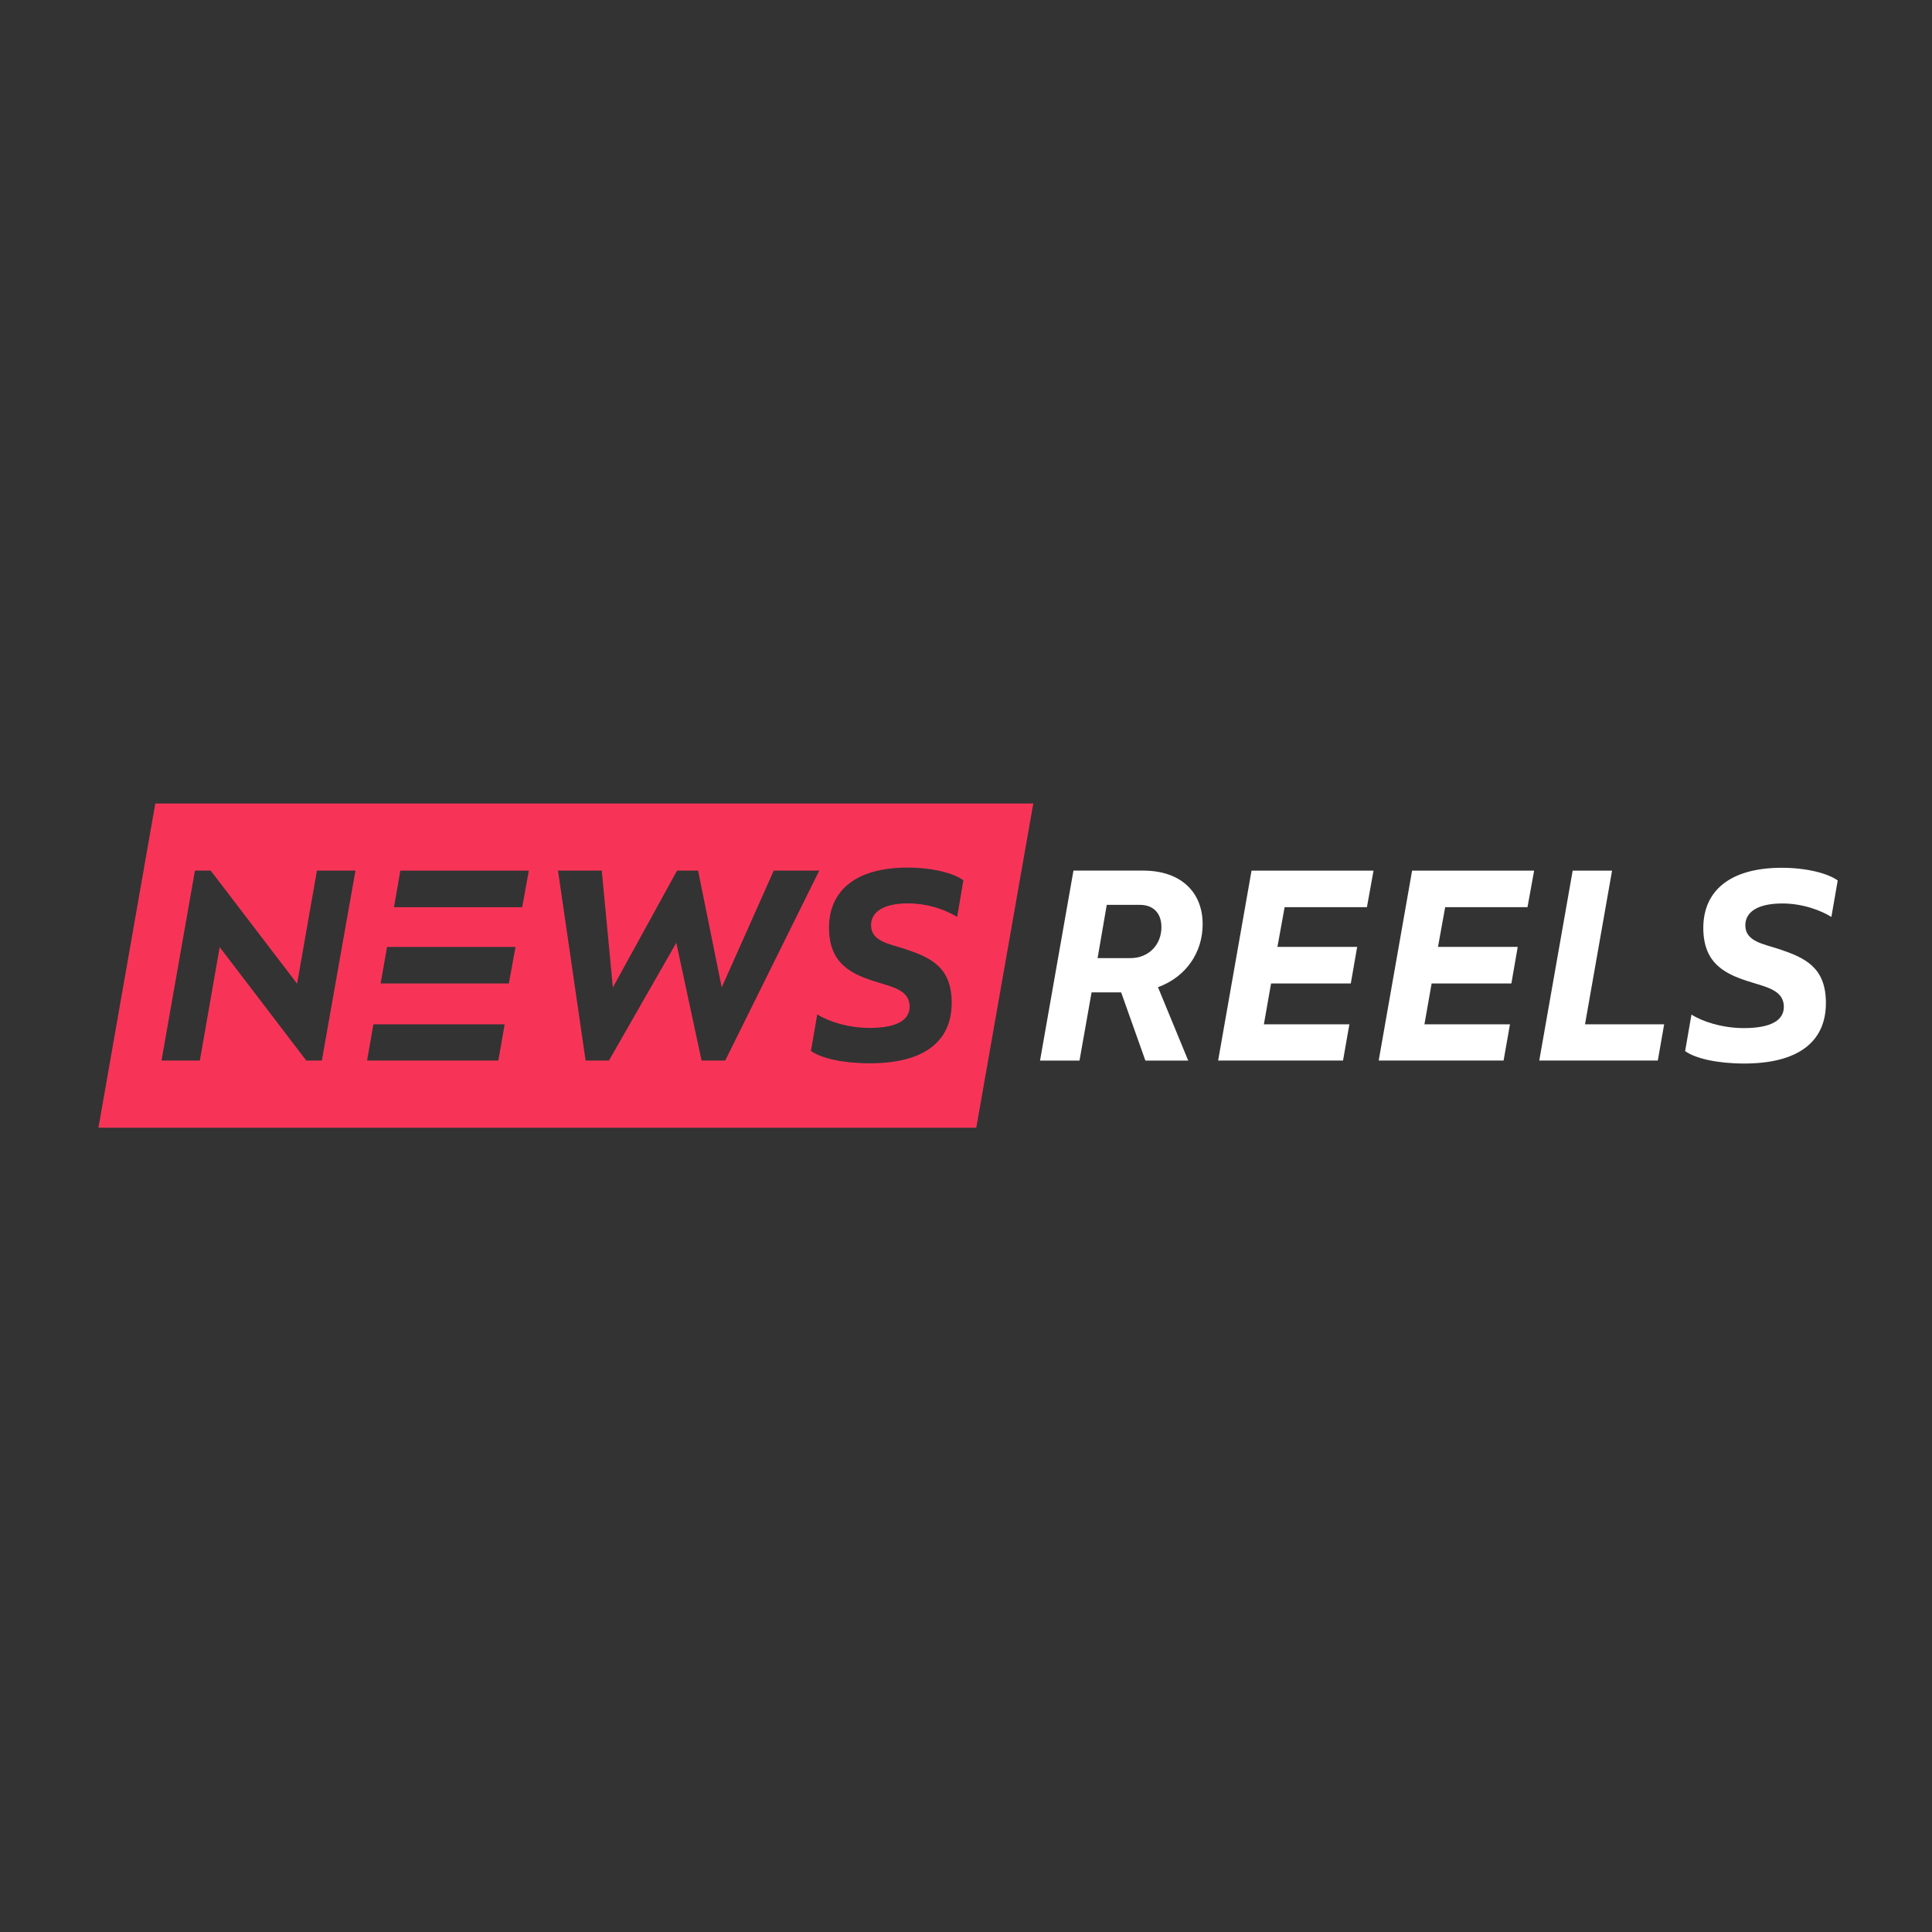<svg width="257" height="257" viewBox="0 0 257 257" fill="none" xmlns="http://www.w3.org/2000/svg">
<rect x="0" y="0" width="257" height="257" fill="#333333" stroke="none"/>
<g clip-path="url(#clip0_0_206)">
<path d="M20.66 106.882L13.094 150.01H129.867L137.452 106.882H20.66ZM42.812 141.079H40.741L29.223 125.988L26.584 141.079H21.483L25.932 115.811H28.029L39.521 130.853L42.158 115.811H47.285L42.812 141.079ZM66.288 141.079H48.827L49.671 136.256H67.132L66.288 141.079ZM67.686 130.826H50.631L51.488 125.961H68.577L67.686 130.826ZM69.467 120.68H52.41L53.254 115.815H70.343L69.467 120.68ZM93.326 141.079L89.963 125.419L81.001 141.079H77.9L74.227 115.811H80.047L81.524 131.351L90.062 115.811H92.862L96.004 131.351L102.926 115.811H108.981L96.47 141.079H93.326ZM127.323 121.965C125.349 120.799 123.1 120.179 120.808 120.17C117.487 120.17 115.871 121.319 115.871 123.083C115.871 125.252 118.361 125.564 120.426 126.248C123.835 127.391 126.595 128.655 126.595 133.398C126.595 138.607 122.842 141.444 115.715 141.444C112.19 141.444 109.242 140.792 107.871 139.797L108.715 134.932C110.126 135.853 112.812 136.735 115.677 136.735C119.236 136.735 120.998 135.731 120.998 133.896C120.998 131.756 118.778 131.301 116.818 130.687C113.375 129.651 110.278 128.305 110.278 123.406C110.278 118.591 113.69 115.408 120.734 115.408C123.981 115.408 126.852 116.134 128.152 117.096L127.323 121.965Z" fill="#F73458"/>
<path d="M159.98 122.936C159.98 118.685 157.106 115.851 152.174 115.811H142.794L138.348 141.082H143.597L145.205 132.01H149.14L152.363 141.082H158.06L154.037 131.32C157.8 129.94 159.98 126.683 159.98 122.936ZM150.372 127.451H146.005L147.224 120.366H151.629C153.427 120.366 154.496 121.484 154.496 123.32C154.503 125.655 152.821 127.451 150.372 127.451Z" fill="white"/>
<path d="M181.833 120.676L182.712 115.813H166.482L162.039 141.079H178.653L179.499 136.259H168.125L169.081 130.822H179.687L180.533 125.959H169.927L170.885 120.676H181.833Z" fill="white"/>
<path d="M203.192 120.676L204.074 115.813H187.841L183.398 141.079H200.012L200.86 136.259H189.482L190.44 130.822H201.048L201.892 125.959H191.286L192.242 120.676H203.192Z" fill="white"/>
<path d="M210.842 136.259L214.441 115.813H209.202L204.757 141.079H220.525L221.371 136.259H210.842Z" fill="white"/>
<path d="M237.1 120.182C239.895 120.182 242.349 121.174 243.615 121.975L244.458 117.123C243.15 116.165 240.281 115.435 237.034 115.435C229.981 115.435 226.578 118.614 226.578 123.435C226.578 128.332 229.673 129.674 233.119 130.71C235.068 131.326 237.292 131.786 237.292 133.923C237.292 135.76 235.53 136.76 231.967 136.76C229.095 136.76 226.42 135.879 225.004 134.957L224.161 139.82C225.545 140.82 228.494 141.472 232.017 141.472C239.136 141.472 242.887 138.632 242.887 133.427C242.887 128.682 240.125 127.418 236.724 126.273C234.657 125.581 232.169 125.273 232.169 123.093C232.167 121.332 233.775 120.182 237.1 120.182Z" fill="white"/>
</g>
<defs>
<clipPath id="clip0_0_206">
<rect width="256" height="256" fill="white" transform="translate(0.776 0.446)"/>
</clipPath>
</defs>
</svg>
